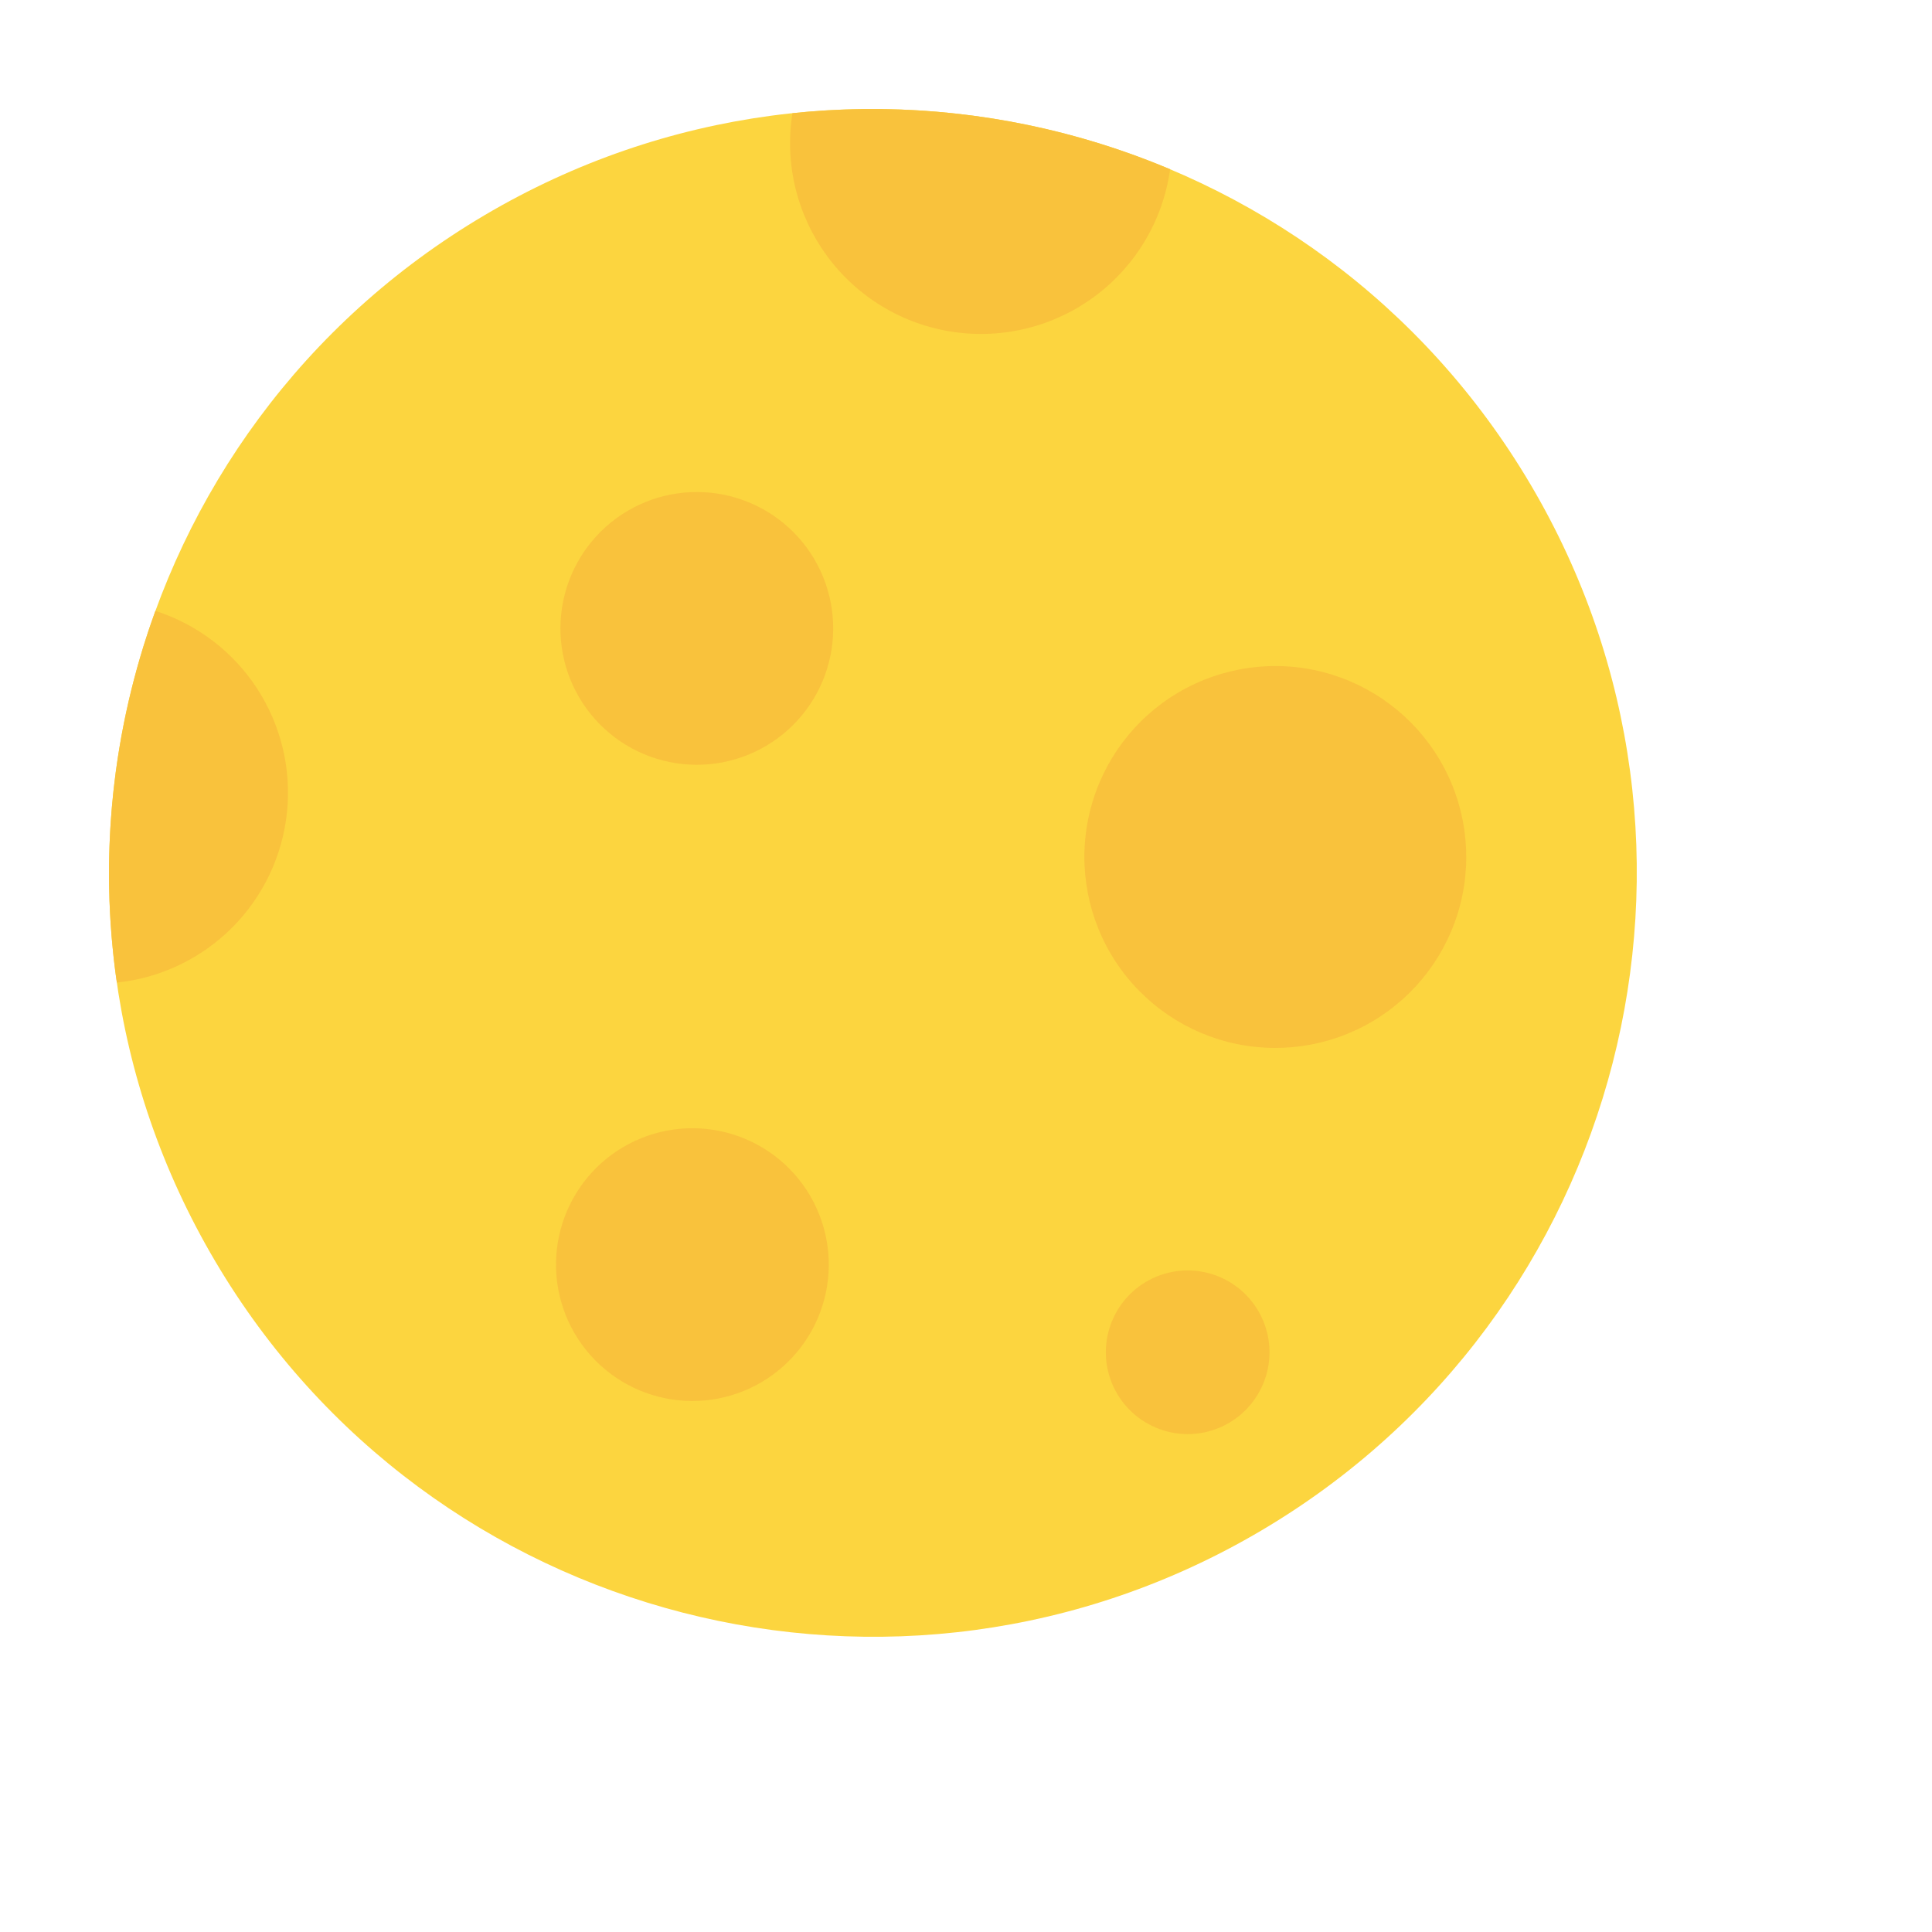<svg width="83" height="83" viewBox="0 0 83 83" fill="none" xmlns="http://www.w3.org/2000/svg">
<path d="M9.247 54.186C0.031 38.582 5.21 18.462 20.814 9.247C36.418 0.031 56.538 5.21 65.753 20.814C74.969 36.418 69.79 56.538 54.186 65.753C38.582 74.969 18.462 69.79 9.247 54.186Z" fill="#FCD53F"/>
<path d="M49.235 55.067C48.838 55.302 48.49 55.612 48.213 55.981C47.936 56.35 47.734 56.77 47.618 57.218C47.503 57.665 47.477 58.13 47.542 58.587C47.607 59.044 47.761 59.484 47.996 59.882C48.231 60.279 48.542 60.627 48.911 60.904C49.28 61.181 49.7 61.383 50.147 61.499C50.594 61.614 51.059 61.64 51.516 61.575C51.974 61.51 52.413 61.356 52.811 61.121C53.614 60.647 54.195 59.873 54.428 58.97C54.66 58.067 54.524 57.109 54.05 56.306C53.576 55.503 52.803 54.922 51.9 54.689C50.997 54.457 50.038 54.593 49.235 55.067ZM50.617 29.753C48.744 30.859 47.387 32.664 46.845 34.772C46.302 36.878 46.619 39.114 47.725 40.988C48.832 42.861 50.637 44.218 52.744 44.761C54.851 45.303 57.087 44.986 58.96 43.88C60.834 42.773 62.191 40.968 62.733 38.861C63.275 36.754 62.958 34.518 61.852 32.645C60.746 30.772 58.941 29.415 56.834 28.872C54.727 28.33 52.491 28.647 50.617 29.753ZM24.7 57.308C23.91 55.97 23.684 54.373 24.071 52.868C24.459 51.363 25.428 50.073 26.766 49.283C28.104 48.493 29.701 48.267 31.206 48.654C32.711 49.041 34.001 50.011 34.791 51.349C35.581 52.687 35.807 54.284 35.42 55.789C35.032 57.294 34.063 58.583 32.725 59.374C31.387 60.164 29.79 60.39 28.285 60.003C26.78 59.615 25.491 58.646 24.7 57.308ZM26.956 21.951C25.618 22.741 24.649 24.031 24.261 25.536C23.874 27.041 24.1 28.638 24.89 29.976C25.681 31.314 26.97 32.283 28.475 32.671C29.98 33.058 31.577 32.832 32.915 32.042C34.253 31.251 35.223 29.962 35.61 28.457C35.997 26.952 35.771 25.355 34.981 24.017C34.191 22.679 32.901 21.709 31.396 21.322C29.891 20.935 28.294 21.161 26.956 21.951ZM34.043 4.864C39.568 4.285 45.15 5.113 50.269 7.271C50.12 8.345 49.76 9.378 49.209 10.311C48.659 11.245 47.929 12.06 47.061 12.71C46.194 13.359 45.206 13.831 44.155 14.096C43.104 14.362 42.011 14.417 40.939 14.258C39.867 14.099 38.837 13.729 37.909 13.169C36.981 12.61 36.173 11.872 35.531 10.998C34.89 10.124 34.428 9.132 34.172 8.079C33.917 7.026 33.873 5.934 34.043 4.864ZM6.676 26.244C4.814 31.349 4.245 36.834 5.02 42.212C6.892 42.017 8.64 41.184 9.971 39.853C11.302 38.521 12.134 36.773 12.329 34.9C12.523 33.028 12.068 31.146 11.039 29.57C10.01 27.993 8.468 26.82 6.676 26.244Z" fill="#F9C23C"/>
</svg>
